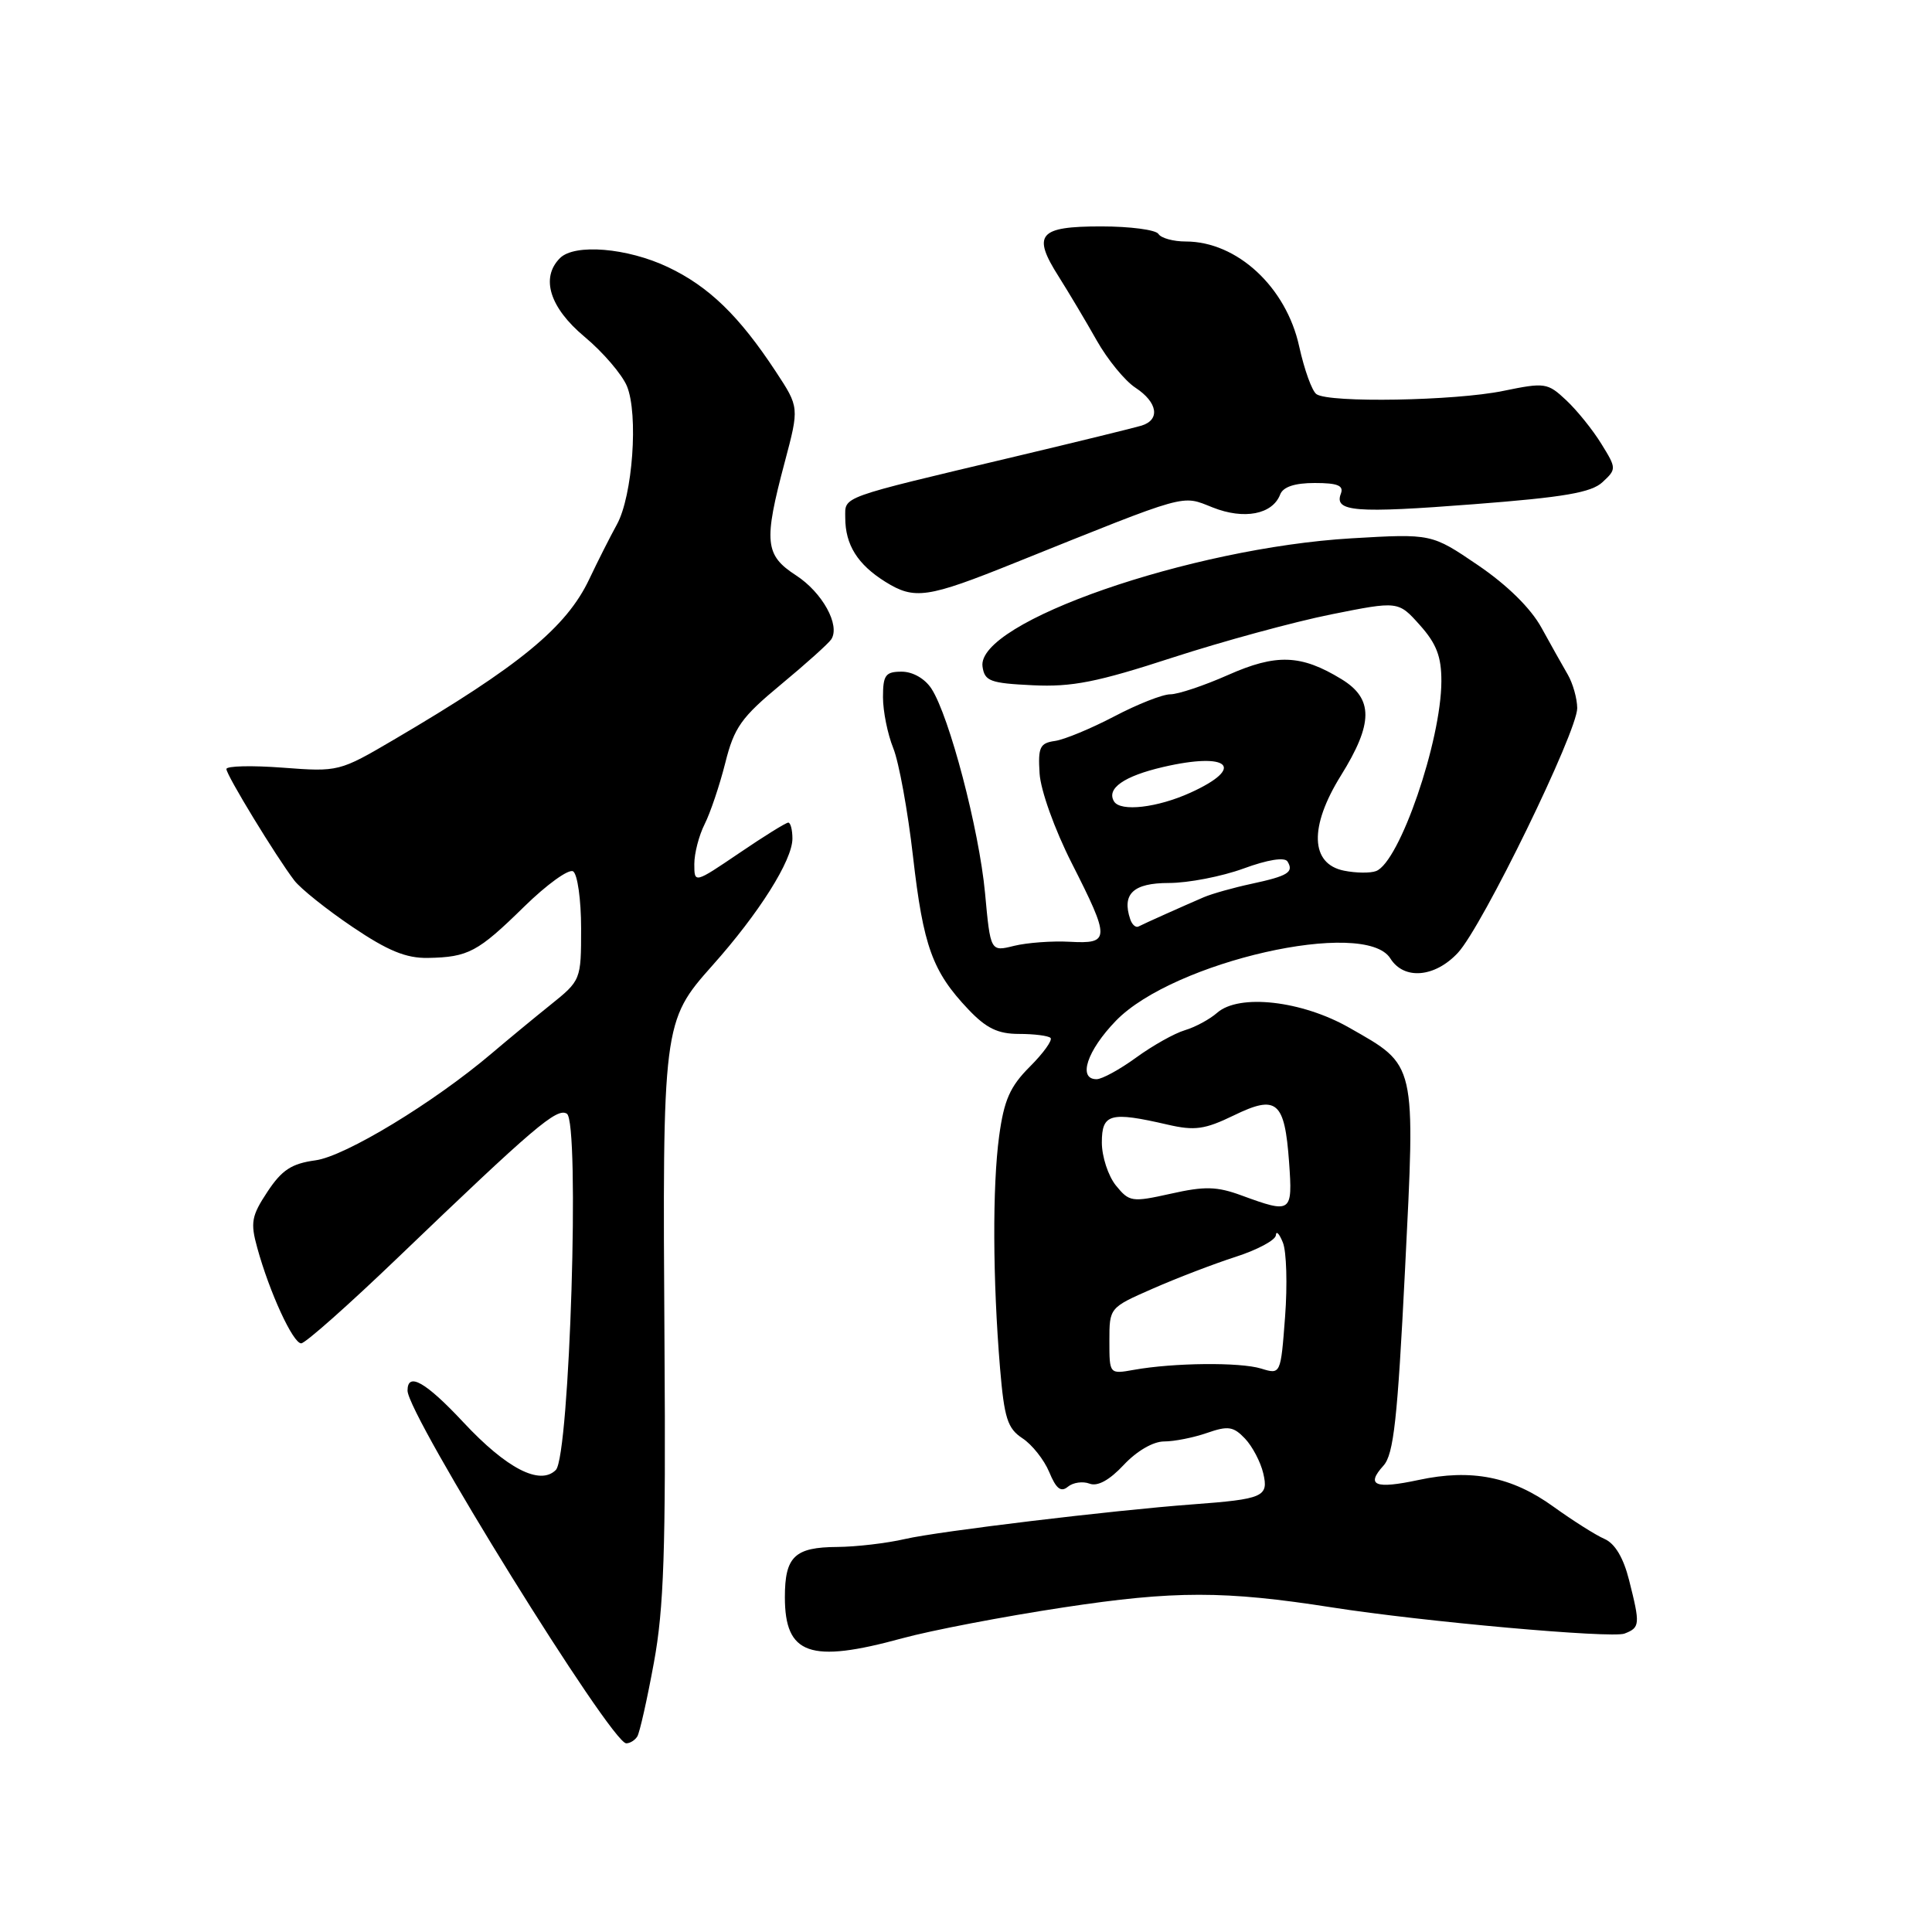 <?xml version="1.0" encoding="UTF-8" standalone="no"?>
<!DOCTYPE svg PUBLIC "-//W3C//DTD SVG 1.1//EN" "http://www.w3.org/Graphics/SVG/1.1/DTD/svg11.dtd" >
<svg xmlns="http://www.w3.org/2000/svg" xmlns:xlink="http://www.w3.org/1999/xlink" version="1.1" viewBox="0 0 256 256">
 <g >
 <path fill="currentColor"
d=" M 84.45 230.08 C 84.76 229.58 85.75 225.19 86.64 220.33 C 87.97 213.13 88.23 205.39 88.05 178.35 C 87.77 135.76 87.83 135.31 94.38 127.95 C 100.58 121.01 105.00 113.99 105.00 111.12 C 105.00 109.95 104.75 109.00 104.45 109.00 C 104.14 109.00 101.21 110.82 97.95 113.04 C 92.00 117.07 92.00 117.07 92.00 114.49 C 92.00 113.06 92.62 110.69 93.37 109.20 C 94.12 107.72 95.35 104.07 96.10 101.10 C 97.28 96.38 98.22 95.06 103.48 90.70 C 106.79 87.96 109.79 85.26 110.15 84.71 C 111.36 82.84 108.97 78.51 105.48 76.24 C 101.34 73.56 101.17 71.80 103.98 61.24 C 105.91 53.97 105.91 53.97 102.80 49.24 C 97.94 41.85 93.92 37.96 88.50 35.39 C 83.12 32.84 76.14 32.26 74.20 34.20 C 71.60 36.80 72.83 40.76 77.45 44.62 C 79.90 46.66 82.42 49.61 83.07 51.16 C 84.61 54.89 83.83 65.71 81.74 69.50 C 80.83 71.15 79.19 74.40 78.09 76.72 C 75.07 83.12 68.85 88.23 52.21 98.00 C 44.97 102.25 44.85 102.28 37.46 101.72 C 33.36 101.41 30.00 101.49 30.00 101.90 C 30.00 102.71 36.59 113.52 39.00 116.67 C 39.83 117.75 43.29 120.52 46.70 122.82 C 51.39 125.99 53.81 126.98 56.70 126.93 C 62.05 126.83 63.31 126.16 69.45 120.14 C 72.44 117.21 75.36 115.10 75.94 115.46 C 76.52 115.82 77.00 119.22 77.00 123.00 C 77.00 129.86 76.99 129.90 72.89 133.19 C 70.62 135.01 67.14 137.89 65.14 139.59 C 57.46 146.11 45.74 153.22 41.80 153.75 C 38.64 154.18 37.35 155.02 35.44 157.91 C 33.32 161.11 33.16 162.00 34.09 165.35 C 35.71 171.24 38.82 178.00 39.91 178.00 C 40.45 178.00 46.20 172.90 52.69 166.67 C 70.82 149.28 73.79 146.75 75.11 147.57 C 76.86 148.65 75.49 192.94 73.65 194.78 C 71.55 196.88 67.12 194.59 61.40 188.46 C 56.40 183.11 54.00 181.75 54.00 184.26 C 54.00 187.48 80.99 231.00 82.98 231.00 C 83.48 231.00 84.14 230.59 84.45 230.08 Z  M 119.52 217.09 C 123.36 216.04 132.99 214.19 140.93 212.99 C 155.59 210.76 162.26 210.76 176.50 212.99 C 188.57 214.88 213.55 217.11 215.25 216.46 C 217.32 215.66 217.35 215.27 215.86 209.37 C 215.12 206.42 213.99 204.52 212.61 203.92 C 211.45 203.42 208.41 201.49 205.85 199.65 C 200.33 195.66 194.98 194.60 187.99 196.10 C 182.19 197.34 180.94 196.83 183.32 194.20 C 184.67 192.70 185.18 188.07 186.17 168.30 C 187.56 140.54 187.73 141.27 178.79 136.18 C 172.50 132.59 164.19 131.65 161.29 134.19 C 160.30 135.06 158.38 136.10 157.00 136.51 C 155.62 136.92 152.72 138.55 150.55 140.13 C 148.38 141.71 146.02 143.00 145.30 143.00 C 142.78 143.00 144.04 139.20 147.88 135.24 C 155.50 127.40 180.88 121.64 184.23 127.00 C 186.03 129.88 190.13 129.53 193.18 126.25 C 196.42 122.77 209.00 96.95 208.99 93.83 C 208.98 92.55 208.41 90.55 207.74 89.39 C 207.06 88.22 205.49 85.43 204.25 83.17 C 202.83 80.59 199.72 77.53 195.84 74.89 C 189.69 70.71 189.69 70.71 179.09 71.33 C 157.75 72.59 129.35 82.45 130.19 88.33 C 130.47 90.26 131.20 90.53 136.85 90.80 C 142.05 91.05 145.38 90.39 155.35 87.14 C 162.03 84.97 171.50 82.39 176.39 81.41 C 185.28 79.63 185.28 79.63 188.14 82.83 C 190.34 85.29 191.00 87.01 190.99 90.27 C 190.97 98.17 185.45 114.23 182.34 115.42 C 181.59 115.71 179.68 115.69 178.09 115.37 C 173.61 114.47 173.46 109.54 177.68 102.76 C 181.98 95.85 182.00 92.58 177.75 89.99 C 172.40 86.72 169.12 86.60 162.72 89.44 C 159.54 90.85 156.10 92.00 155.07 92.00 C 154.04 92.00 150.70 93.32 147.64 94.93 C 144.58 96.53 141.05 98.00 139.79 98.18 C 137.79 98.46 137.53 99.01 137.75 102.48 C 137.89 104.73 139.74 109.89 142.00 114.35 C 147.13 124.46 147.11 125.08 141.75 124.79 C 139.41 124.66 136.09 124.91 134.37 125.33 C 131.24 126.11 131.24 126.11 130.52 118.30 C 129.73 109.90 125.80 94.91 123.42 91.25 C 122.55 89.92 120.95 89.00 119.48 89.00 C 117.33 89.00 117.00 89.45 117.00 92.38 C 117.00 94.24 117.61 97.27 118.36 99.13 C 119.11 100.98 120.29 107.45 120.98 113.50 C 122.34 125.39 123.55 128.73 128.31 133.75 C 130.69 136.26 132.23 137.00 135.03 137.00 C 137.03 137.00 138.91 137.24 139.20 137.53 C 139.49 137.83 138.26 139.54 136.46 141.34 C 133.83 143.97 133.04 145.76 132.39 150.55 C 131.49 157.20 131.54 169.57 132.51 181.28 C 133.07 187.92 133.50 189.28 135.48 190.58 C 136.75 191.41 138.35 193.43 139.03 195.06 C 139.94 197.27 140.58 197.77 141.50 197.00 C 142.19 196.43 143.48 196.25 144.37 196.59 C 145.43 197.00 147.01 196.13 148.90 194.11 C 150.62 192.27 152.80 191.00 154.25 191.00 C 155.60 191.00 158.16 190.49 159.94 189.87 C 162.73 188.90 163.44 189.01 164.97 190.62 C 165.95 191.65 167.04 193.73 167.39 195.23 C 168.12 198.33 167.41 198.64 158.00 199.34 C 147.47 200.12 124.38 202.90 119.95 203.92 C 117.50 204.49 113.45 204.96 110.95 204.98 C 105.30 205.01 104.00 206.25 104.00 211.63 C 104.00 219.26 107.32 220.43 119.52 217.09 Z  M 134.50 74.57 C 157.76 65.22 156.48 65.58 160.69 67.24 C 164.84 68.89 168.61 68.17 169.63 65.52 C 170.02 64.51 171.55 64.00 174.21 64.00 C 177.25 64.00 178.08 64.34 177.67 65.42 C 176.75 67.81 179.55 68.03 195.30 66.81 C 207.26 65.89 210.87 65.27 212.35 63.88 C 214.20 62.16 214.20 62.06 212.18 58.80 C 211.05 56.96 208.96 54.37 207.54 53.04 C 205.06 50.71 204.72 50.66 199.17 51.80 C 192.82 53.11 176.13 53.41 174.44 52.23 C 173.85 51.83 172.83 48.99 172.15 45.91 C 170.43 38.03 163.91 32.00 157.12 32.00 C 155.47 32.00 153.84 31.55 153.50 31.00 C 153.16 30.45 149.74 30.00 145.91 30.00 C 137.62 30.00 136.73 31.06 140.29 36.66 C 141.62 38.77 143.89 42.57 145.32 45.11 C 146.75 47.64 149.06 50.47 150.46 51.38 C 153.40 53.31 153.77 55.63 151.25 56.40 C 150.29 56.69 142.75 58.54 134.50 60.50 C 110.96 66.09 112.00 65.72 112.00 68.60 C 112.00 72.19 113.64 74.80 117.31 77.09 C 121.18 79.50 122.86 79.26 134.50 74.57 Z  M 147.00 177.68 C 147.00 173.27 147.00 173.27 152.75 170.75 C 155.91 169.36 160.86 167.46 163.75 166.53 C 166.64 165.60 169.03 164.31 169.06 163.67 C 169.10 163.03 169.52 163.47 169.99 164.65 C 170.47 165.83 170.60 170.25 170.28 174.47 C 169.70 182.14 169.70 182.14 167.10 181.34 C 164.29 180.48 155.50 180.57 150.25 181.51 C 147.00 182.09 147.00 182.09 147.00 177.68 Z  M 164.53 158.41 C 161.25 157.20 159.63 157.16 155.15 158.17 C 149.97 159.32 149.64 159.27 147.86 157.08 C 146.84 155.81 146.00 153.25 146.00 151.39 C 146.00 147.56 147.10 147.26 154.72 149.02 C 158.31 149.85 159.64 149.66 163.48 147.80 C 169.19 145.02 170.22 145.90 170.81 153.99 C 171.29 160.72 171.14 160.83 164.53 158.41 Z  M 149.76 121.80 C 148.63 118.44 150.17 117.00 154.88 117.00 C 157.44 117.00 161.88 116.14 164.76 115.09 C 167.97 113.91 170.22 113.55 170.60 114.15 C 171.47 115.57 170.67 116.07 165.83 117.11 C 163.45 117.62 160.60 118.42 159.50 118.89 C 156.83 120.04 151.66 122.35 150.85 122.77 C 150.49 122.95 150.00 122.52 149.76 121.80 Z  M 147.62 106.20 C 146.57 104.49 148.92 102.84 154.13 101.63 C 162.87 99.60 165.10 101.69 157.75 105.03 C 153.35 107.03 148.48 107.59 147.62 106.20 Z "/>
</g>
</svg>